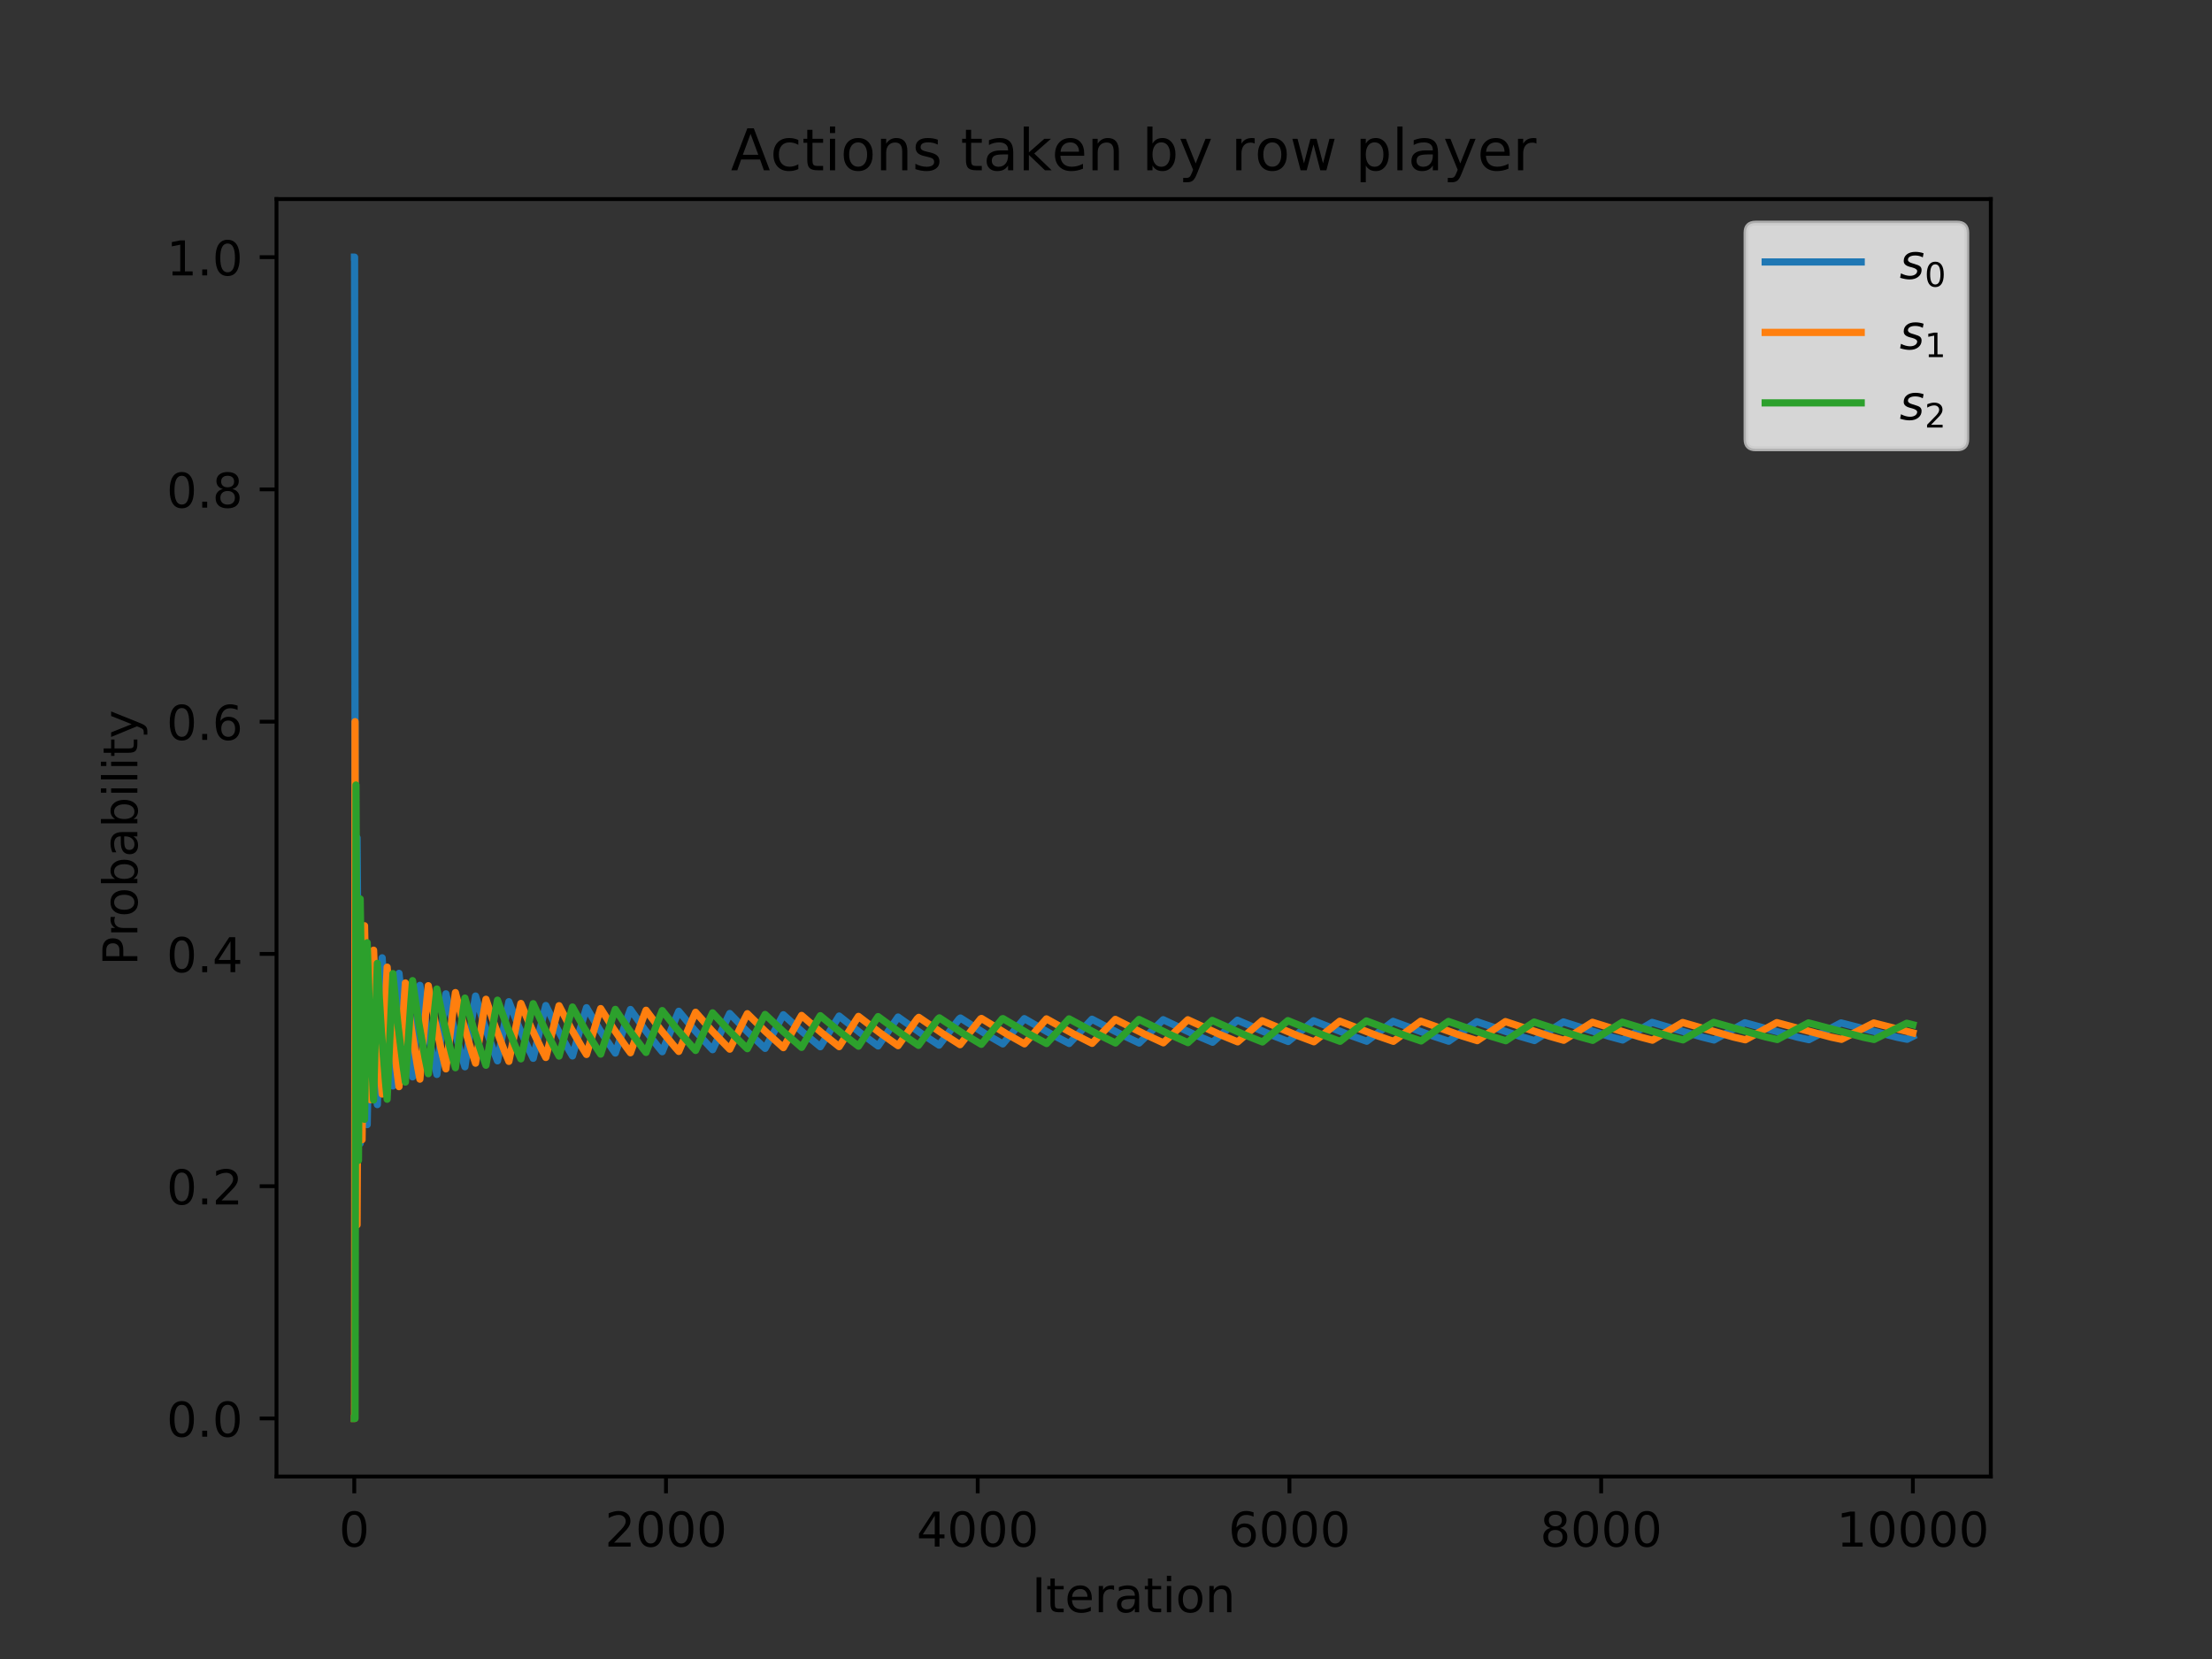 <?xml version="1.0" encoding="utf-8" standalone="no"?>
<!DOCTYPE svg PUBLIC "-//W3C//DTD SVG 1.1//EN"
  "http://www.w3.org/Graphics/SVG/1.1/DTD/svg11.dtd">
<!-- Created with matplotlib (https://matplotlib.org/) -->
<svg height="345.6pt" version="1.1" viewBox="0 0 460.8 345.6" width="460.8pt" xmlns="http://www.w3.org/2000/svg" xmlns:xlink="http://www.w3.org/1999/xlink">
 <rect x="0" y="0" width="460.8" height="345.6" fill="#333333" stroke="none"/>
 <defs>
  <style type="text/css">
*{stroke-linecap:butt;stroke-linejoin:round;}
  </style>
 </defs>
 <g id="figure_1">
  <g id="patch_1">
   <path d="M 0 345.6 
L 460.8 345.6 
L 460.8 0 
L 0 0 
z
" style="fill:none;"/>
  </g>
  <g id="axes_1">
   <g id="patch_2">
    <path d="M 57.6 307.584 
L 414.72 307.584 
L 414.72 41.472 
L 57.6 41.472 
z
" style="fill:none;"/>
   </g>
   <g id="matplotlib.axis_1">
    <g id="xtick_1">
     <g id="line2d_1">
      <defs>
       <path d="M 0 0 
L 0 3.5 
" id="m68e12afab4" style="stroke:#000000;stroke-width:0.8;"/>
      </defs>
      <g>
       <use style="stroke:#000000;stroke-width:0.8;" x="73.8" xlink:href="#m68e12afab4" y="307.584"/>
      </g>
     </g>
     <g id="text_1">
      <!-- 0 -->
      <defs>
       <path d="M 31.781 66.406 
Q 24.172 66.406 20.328 58.906 
Q 16.5 51.422 16.5 36.375 
Q 16.5 21.391 20.328 13.891 
Q 24.172 6.391 31.781 6.391 
Q 39.453 6.391 43.281 13.891 
Q 47.125 21.391 47.125 36.375 
Q 47.125 51.422 43.281 58.906 
Q 39.453 66.406 31.781 66.406 
z
M 31.781 74.219 
Q 44.047 74.219 50.516 64.516 
Q 56.984 54.828 56.984 36.375 
Q 56.984 17.969 50.516 8.266 
Q 44.047 -1.422 31.781 -1.422 
Q 19.531 -1.422 13.062 8.266 
Q 6.594 17.969 6.594 36.375 
Q 6.594 54.828 13.062 64.516 
Q 19.531 74.219 31.781 74.219 
z
" id="DejaVuSans-48"/>
      </defs>
      <g transform="translate(70.619 322.182)scale(0.1 -0.1)">
       <use xlink:href="#DejaVuSans-48"/>
      </g>
     </g>
    </g>
    <g id="xtick_2">
     <g id="line2d_2">
      <g>
       <use style="stroke:#000000;stroke-width:0.8;" x="138.738" xlink:href="#m68e12afab4" y="307.584"/>
      </g>
     </g>
     <g id="text_2">
      <!-- 2000 -->
      <defs>
       <path d="M 19.188 8.297 
L 53.609 8.297 
L 53.609 0 
L 7.328 0 
L 7.328 8.297 
Q 12.938 14.109 22.625 23.891 
Q 32.328 33.688 34.812 36.531 
Q 39.547 41.844 41.422 45.531 
Q 43.312 49.219 43.312 52.781 
Q 43.312 58.594 39.234 62.25 
Q 35.156 65.922 28.609 65.922 
Q 23.969 65.922 18.812 64.312 
Q 13.672 62.703 7.812 59.422 
L 7.812 69.391 
Q 13.766 71.781 18.938 73 
Q 24.125 74.219 28.422 74.219 
Q 39.75 74.219 46.484 68.547 
Q 53.219 62.891 53.219 53.422 
Q 53.219 48.922 51.531 44.891 
Q 49.859 40.875 45.406 35.406 
Q 44.188 33.984 37.641 27.219 
Q 31.109 20.453 19.188 8.297 
z
" id="DejaVuSans-50"/>
      </defs>
      <g transform="translate(126.013 322.182)scale(0.1 -0.1)">
       <use xlink:href="#DejaVuSans-50"/>
       <use x="63.623" xlink:href="#DejaVuSans-48"/>
       <use x="127.246" xlink:href="#DejaVuSans-48"/>
       <use x="190.869" xlink:href="#DejaVuSans-48"/>
      </g>
     </g>
    </g>
    <g id="xtick_3">
     <g id="line2d_3">
      <g>
       <use style="stroke:#000000;stroke-width:0.8;" x="203.675" xlink:href="#m68e12afab4" y="307.584"/>
      </g>
     </g>
     <g id="text_3">
      <!-- 4000 -->
      <defs>
       <path d="M 37.797 64.312 
L 12.891 25.391 
L 37.797 25.391 
z
M 35.203 72.906 
L 47.609 72.906 
L 47.609 25.391 
L 58.016 25.391 
L 58.016 17.188 
L 47.609 17.188 
L 47.609 0 
L 37.797 0 
L 37.797 17.188 
L 4.891 17.188 
L 4.891 26.703 
z
" id="DejaVuSans-52"/>
      </defs>
      <g transform="translate(190.95 322.182)scale(0.1 -0.1)">
       <use xlink:href="#DejaVuSans-52"/>
       <use x="63.623" xlink:href="#DejaVuSans-48"/>
       <use x="127.246" xlink:href="#DejaVuSans-48"/>
       <use x="190.869" xlink:href="#DejaVuSans-48"/>
      </g>
     </g>
    </g>
    <g id="xtick_4">
     <g id="line2d_4">
      <g>
       <use style="stroke:#000000;stroke-width:0.8;" x="268.612" xlink:href="#m68e12afab4" y="307.584"/>
      </g>
     </g>
     <g id="text_4">
      <!-- 6000 -->
      <defs>
       <path d="M 33.016 40.375 
Q 26.375 40.375 22.484 35.828 
Q 18.609 31.297 18.609 23.391 
Q 18.609 15.531 22.484 10.953 
Q 26.375 6.391 33.016 6.391 
Q 39.656 6.391 43.531 10.953 
Q 47.406 15.531 47.406 23.391 
Q 47.406 31.297 43.531 35.828 
Q 39.656 40.375 33.016 40.375 
z
M 52.594 71.297 
L 52.594 62.312 
Q 48.875 64.062 45.094 64.984 
Q 41.312 65.922 37.594 65.922 
Q 27.828 65.922 22.672 59.328 
Q 17.531 52.734 16.797 39.406 
Q 19.672 43.656 24.016 45.922 
Q 28.375 48.188 33.594 48.188 
Q 44.578 48.188 50.953 41.516 
Q 57.328 34.859 57.328 23.391 
Q 57.328 12.156 50.688 5.359 
Q 44.047 -1.422 33.016 -1.422 
Q 20.359 -1.422 13.672 8.266 
Q 6.984 17.969 6.984 36.375 
Q 6.984 53.656 15.188 63.938 
Q 23.391 74.219 37.203 74.219 
Q 40.922 74.219 44.703 73.484 
Q 48.484 72.75 52.594 71.297 
z
" id="DejaVuSans-54"/>
      </defs>
      <g transform="translate(255.887 322.182)scale(0.1 -0.1)">
       <use xlink:href="#DejaVuSans-54"/>
       <use x="63.623" xlink:href="#DejaVuSans-48"/>
       <use x="127.246" xlink:href="#DejaVuSans-48"/>
       <use x="190.869" xlink:href="#DejaVuSans-48"/>
      </g>
     </g>
    </g>
    <g id="xtick_5">
     <g id="line2d_5">
      <g>
       <use style="stroke:#000000;stroke-width:0.8;" x="333.55" xlink:href="#m68e12afab4" y="307.584"/>
      </g>
     </g>
     <g id="text_5">
      <!-- 8000 -->
      <defs>
       <path d="M 31.781 34.625 
Q 24.75 34.625 20.719 30.859 
Q 16.703 27.094 16.703 20.516 
Q 16.703 13.922 20.719 10.156 
Q 24.75 6.391 31.781 6.391 
Q 38.812 6.391 42.859 10.172 
Q 46.922 13.969 46.922 20.516 
Q 46.922 27.094 42.891 30.859 
Q 38.875 34.625 31.781 34.625 
z
M 21.922 38.812 
Q 15.578 40.375 12.031 44.719 
Q 8.5 49.078 8.5 55.328 
Q 8.5 64.062 14.719 69.141 
Q 20.953 74.219 31.781 74.219 
Q 42.672 74.219 48.875 69.141 
Q 55.078 64.062 55.078 55.328 
Q 55.078 49.078 51.531 44.719 
Q 48 40.375 41.703 38.812 
Q 48.828 37.156 52.797 32.312 
Q 56.781 27.484 56.781 20.516 
Q 56.781 9.906 50.312 4.234 
Q 43.844 -1.422 31.781 -1.422 
Q 19.734 -1.422 13.25 4.234 
Q 6.781 9.906 6.781 20.516 
Q 6.781 27.484 10.781 32.312 
Q 14.797 37.156 21.922 38.812 
z
M 18.312 54.391 
Q 18.312 48.734 21.844 45.562 
Q 25.391 42.391 31.781 42.391 
Q 38.141 42.391 41.719 45.562 
Q 45.312 48.734 45.312 54.391 
Q 45.312 60.062 41.719 63.234 
Q 38.141 66.406 31.781 66.406 
Q 25.391 66.406 21.844 63.234 
Q 18.312 60.062 18.312 54.391 
z
" id="DejaVuSans-56"/>
      </defs>
      <g transform="translate(320.825 322.182)scale(0.1 -0.1)">
       <use xlink:href="#DejaVuSans-56"/>
       <use x="63.623" xlink:href="#DejaVuSans-48"/>
       <use x="127.246" xlink:href="#DejaVuSans-48"/>
       <use x="190.869" xlink:href="#DejaVuSans-48"/>
      </g>
     </g>
    </g>
    <g id="xtick_6">
     <g id="line2d_6">
      <g>
       <use style="stroke:#000000;stroke-width:0.8;" x="398.487" xlink:href="#m68e12afab4" y="307.584"/>
      </g>
     </g>
     <g id="text_6">
      <!-- 10000 -->
      <defs>
       <path d="M 12.406 8.297 
L 28.516 8.297 
L 28.516 63.922 
L 10.984 60.406 
L 10.984 69.391 
L 28.422 72.906 
L 38.281 72.906 
L 38.281 8.297 
L 54.391 8.297 
L 54.391 0 
L 12.406 0 
z
" id="DejaVuSans-49"/>
      </defs>
      <g transform="translate(382.581 322.182)scale(0.1 -0.1)">
       <use xlink:href="#DejaVuSans-49"/>
       <use x="63.623" xlink:href="#DejaVuSans-48"/>
       <use x="127.246" xlink:href="#DejaVuSans-48"/>
       <use x="190.869" xlink:href="#DejaVuSans-48"/>
       <use x="254.492" xlink:href="#DejaVuSans-48"/>
      </g>
     </g>
    </g>
    <g id="text_7">
     <!-- Iteration -->
     <defs>
      <path d="M 9.812 72.906 
L 19.672 72.906 
L 19.672 0 
L 9.812 0 
z
" id="DejaVuSans-73"/>
      <path d="M 18.312 70.219 
L 18.312 54.688 
L 36.812 54.688 
L 36.812 47.703 
L 18.312 47.703 
L 18.312 18.016 
Q 18.312 11.328 20.141 9.422 
Q 21.969 7.516 27.594 7.516 
L 36.812 7.516 
L 36.812 0 
L 27.594 0 
Q 17.188 0 13.234 3.875 
Q 9.281 7.766 9.281 18.016 
L 9.281 47.703 
L 2.688 47.703 
L 2.688 54.688 
L 9.281 54.688 
L 9.281 70.219 
z
" id="DejaVuSans-116"/>
      <path d="M 56.203 29.594 
L 56.203 25.203 
L 14.891 25.203 
Q 15.484 15.922 20.484 11.062 
Q 25.484 6.203 34.422 6.203 
Q 39.594 6.203 44.453 7.469 
Q 49.312 8.734 54.109 11.281 
L 54.109 2.781 
Q 49.266 0.734 44.188 -0.344 
Q 39.109 -1.422 33.891 -1.422 
Q 20.797 -1.422 13.156 6.188 
Q 5.516 13.812 5.516 26.812 
Q 5.516 40.234 12.766 48.109 
Q 20.016 56 32.328 56 
Q 43.359 56 49.781 48.891 
Q 56.203 41.797 56.203 29.594 
z
M 47.219 32.234 
Q 47.125 39.594 43.094 43.984 
Q 39.062 48.391 32.422 48.391 
Q 24.906 48.391 20.391 44.141 
Q 15.875 39.891 15.188 32.172 
z
" id="DejaVuSans-101"/>
      <path d="M 41.109 46.297 
Q 39.594 47.172 37.812 47.578 
Q 36.031 48 33.891 48 
Q 26.266 48 22.188 43.047 
Q 18.109 38.094 18.109 28.812 
L 18.109 0 
L 9.078 0 
L 9.078 54.688 
L 18.109 54.688 
L 18.109 46.188 
Q 20.953 51.172 25.484 53.578 
Q 30.031 56 36.531 56 
Q 37.453 56 38.578 55.875 
Q 39.703 55.766 41.062 55.516 
z
" id="DejaVuSans-114"/>
      <path d="M 34.281 27.484 
Q 23.391 27.484 19.188 25 
Q 14.984 22.516 14.984 16.5 
Q 14.984 11.719 18.141 8.906 
Q 21.297 6.109 26.703 6.109 
Q 34.188 6.109 38.703 11.406 
Q 43.219 16.703 43.219 25.484 
L 43.219 27.484 
z
M 52.203 31.203 
L 52.203 0 
L 43.219 0 
L 43.219 8.297 
Q 40.141 3.328 35.547 0.953 
Q 30.953 -1.422 24.312 -1.422 
Q 15.922 -1.422 10.953 3.297 
Q 6 8.016 6 15.922 
Q 6 25.141 12.172 29.828 
Q 18.359 34.516 30.609 34.516 
L 43.219 34.516 
L 43.219 35.406 
Q 43.219 41.609 39.141 45 
Q 35.062 48.391 27.688 48.391 
Q 23 48.391 18.547 47.266 
Q 14.109 46.141 10.016 43.891 
L 10.016 52.203 
Q 14.938 54.109 19.578 55.047 
Q 24.219 56 28.609 56 
Q 40.484 56 46.344 49.844 
Q 52.203 43.703 52.203 31.203 
z
" id="DejaVuSans-97"/>
      <path d="M 9.422 54.688 
L 18.406 54.688 
L 18.406 0 
L 9.422 0 
z
M 9.422 75.984 
L 18.406 75.984 
L 18.406 64.594 
L 9.422 64.594 
z
" id="DejaVuSans-105"/>
      <path d="M 30.609 48.391 
Q 23.391 48.391 19.188 42.75 
Q 14.984 37.109 14.984 27.297 
Q 14.984 17.484 19.156 11.844 
Q 23.344 6.203 30.609 6.203 
Q 37.797 6.203 41.984 11.859 
Q 46.188 17.531 46.188 27.297 
Q 46.188 37.016 41.984 42.703 
Q 37.797 48.391 30.609 48.391 
z
M 30.609 56 
Q 42.328 56 49.016 48.375 
Q 55.719 40.766 55.719 27.297 
Q 55.719 13.875 49.016 6.219 
Q 42.328 -1.422 30.609 -1.422 
Q 18.844 -1.422 12.172 6.219 
Q 5.516 13.875 5.516 27.297 
Q 5.516 40.766 12.172 48.375 
Q 18.844 56 30.609 56 
z
" id="DejaVuSans-111"/>
      <path d="M 54.891 33.016 
L 54.891 0 
L 45.906 0 
L 45.906 32.719 
Q 45.906 40.484 42.875 44.328 
Q 39.844 48.188 33.797 48.188 
Q 26.516 48.188 22.312 43.547 
Q 18.109 38.922 18.109 30.906 
L 18.109 0 
L 9.078 0 
L 9.078 54.688 
L 18.109 54.688 
L 18.109 46.188 
Q 21.344 51.125 25.703 53.562 
Q 30.078 56 35.797 56 
Q 45.219 56 50.047 50.172 
Q 54.891 44.344 54.891 33.016 
z
" id="DejaVuSans-110"/>
     </defs>
     <g transform="translate(214.951 335.861)scale(0.1 -0.1)">
      <use xlink:href="#DejaVuSans-73"/>
      <use x="29.492" xlink:href="#DejaVuSans-116"/>
      <use x="68.701" xlink:href="#DejaVuSans-101"/>
      <use x="130.225" xlink:href="#DejaVuSans-114"/>
      <use x="171.338" xlink:href="#DejaVuSans-97"/>
      <use x="232.617" xlink:href="#DejaVuSans-116"/>
      <use x="271.826" xlink:href="#DejaVuSans-105"/>
      <use x="299.609" xlink:href="#DejaVuSans-111"/>
      <use x="360.791" xlink:href="#DejaVuSans-110"/>
     </g>
    </g>
   </g>
   <g id="matplotlib.axis_2">
    <g id="ytick_1">
     <g id="line2d_7">
      <defs>
       <path d="M 0 0 
L -3.5 0 
" id="m67934a6c80" style="stroke:#000000;stroke-width:0.8;"/>
      </defs>
      <g>
       <use style="stroke:#000000;stroke-width:0.8;" x="57.6" xlink:href="#m67934a6c80" y="295.488"/>
      </g>
     </g>
     <g id="text_8">
      <!-- 0.0 -->
      <defs>
       <path d="M 10.688 12.406 
L 21 12.406 
L 21 0 
L 10.688 0 
z
" id="DejaVuSans-46"/>
      </defs>
      <g transform="translate(34.697 299.287)scale(0.1 -0.1)">
       <use xlink:href="#DejaVuSans-48"/>
       <use x="63.623" xlink:href="#DejaVuSans-46"/>
       <use x="95.41" xlink:href="#DejaVuSans-48"/>
      </g>
     </g>
    </g>
    <g id="ytick_2">
     <g id="line2d_8">
      <g>
       <use style="stroke:#000000;stroke-width:0.8;" x="57.6" xlink:href="#m67934a6c80" y="247.104"/>
      </g>
     </g>
     <g id="text_9">
      <!-- 0.2 -->
      <g transform="translate(34.697 250.903)scale(0.1 -0.1)">
       <use xlink:href="#DejaVuSans-48"/>
       <use x="63.623" xlink:href="#DejaVuSans-46"/>
       <use x="95.41" xlink:href="#DejaVuSans-50"/>
      </g>
     </g>
    </g>
    <g id="ytick_3">
     <g id="line2d_9">
      <g>
       <use style="stroke:#000000;stroke-width:0.8;" x="57.6" xlink:href="#m67934a6c80" y="198.72"/>
      </g>
     </g>
     <g id="text_10">
      <!-- 0.4 -->
      <g transform="translate(34.697 202.519)scale(0.1 -0.1)">
       <use xlink:href="#DejaVuSans-48"/>
       <use x="63.623" xlink:href="#DejaVuSans-46"/>
       <use x="95.41" xlink:href="#DejaVuSans-52"/>
      </g>
     </g>
    </g>
    <g id="ytick_4">
     <g id="line2d_10">
      <g>
       <use style="stroke:#000000;stroke-width:0.8;" x="57.6" xlink:href="#m67934a6c80" y="150.336"/>
      </g>
     </g>
     <g id="text_11">
      <!-- 0.6 -->
      <g transform="translate(34.697 154.135)scale(0.1 -0.1)">
       <use xlink:href="#DejaVuSans-48"/>
       <use x="63.623" xlink:href="#DejaVuSans-46"/>
       <use x="95.41" xlink:href="#DejaVuSans-54"/>
      </g>
     </g>
    </g>
    <g id="ytick_5">
     <g id="line2d_11">
      <g>
       <use style="stroke:#000000;stroke-width:0.8;" x="57.6" xlink:href="#m67934a6c80" y="101.952"/>
      </g>
     </g>
     <g id="text_12">
      <!-- 0.8 -->
      <g transform="translate(34.697 105.751)scale(0.1 -0.1)">
       <use xlink:href="#DejaVuSans-48"/>
       <use x="63.623" xlink:href="#DejaVuSans-46"/>
       <use x="95.41" xlink:href="#DejaVuSans-56"/>
      </g>
     </g>
    </g>
    <g id="ytick_6">
     <g id="line2d_12">
      <g>
       <use style="stroke:#000000;stroke-width:0.8;" x="57.6" xlink:href="#m67934a6c80" y="53.568"/>
      </g>
     </g>
     <g id="text_13">
      <!-- 1.0 -->
      <g transform="translate(34.697 57.367)scale(0.1 -0.1)">
       <use xlink:href="#DejaVuSans-49"/>
       <use x="63.623" xlink:href="#DejaVuSans-46"/>
       <use x="95.41" xlink:href="#DejaVuSans-48"/>
      </g>
     </g>
    </g>
    <g id="text_14">
     <!-- Probability -->
     <defs>
      <path d="M 19.672 64.797 
L 19.672 37.406 
L 32.078 37.406 
Q 38.969 37.406 42.719 40.969 
Q 46.484 44.531 46.484 51.125 
Q 46.484 57.672 42.719 61.234 
Q 38.969 64.797 32.078 64.797 
z
M 9.812 72.906 
L 32.078 72.906 
Q 44.344 72.906 50.609 67.359 
Q 56.891 61.812 56.891 51.125 
Q 56.891 40.328 50.609 34.812 
Q 44.344 29.297 32.078 29.297 
L 19.672 29.297 
L 19.672 0 
L 9.812 0 
z
" id="DejaVuSans-80"/>
      <path d="M 48.688 27.297 
Q 48.688 37.203 44.609 42.844 
Q 40.531 48.484 33.406 48.484 
Q 26.266 48.484 22.188 42.844 
Q 18.109 37.203 18.109 27.297 
Q 18.109 17.391 22.188 11.75 
Q 26.266 6.109 33.406 6.109 
Q 40.531 6.109 44.609 11.75 
Q 48.688 17.391 48.688 27.297 
z
M 18.109 46.391 
Q 20.953 51.266 25.266 53.625 
Q 29.594 56 35.594 56 
Q 45.562 56 51.781 48.094 
Q 58.016 40.188 58.016 27.297 
Q 58.016 14.406 51.781 6.484 
Q 45.562 -1.422 35.594 -1.422 
Q 29.594 -1.422 25.266 0.953 
Q 20.953 3.328 18.109 8.203 
L 18.109 0 
L 9.078 0 
L 9.078 75.984 
L 18.109 75.984 
z
" id="DejaVuSans-98"/>
      <path d="M 9.422 75.984 
L 18.406 75.984 
L 18.406 0 
L 9.422 0 
z
" id="DejaVuSans-108"/>
      <path d="M 32.172 -5.078 
Q 28.375 -14.844 24.75 -17.812 
Q 21.141 -20.797 15.094 -20.797 
L 7.906 -20.797 
L 7.906 -13.281 
L 13.188 -13.281 
Q 16.891 -13.281 18.938 -11.516 
Q 21 -9.766 23.484 -3.219 
L 25.094 0.875 
L 2.984 54.688 
L 12.5 54.688 
L 29.594 11.922 
L 46.688 54.688 
L 56.203 54.688 
z
" id="DejaVuSans-121"/>
     </defs>
     <g transform="translate(28.617 201.155)rotate(-90)scale(0.1 -0.1)">
      <use xlink:href="#DejaVuSans-80"/>
      <use x="60.287" xlink:href="#DejaVuSans-114"/>
      <use x="101.369" xlink:href="#DejaVuSans-111"/>
      <use x="162.551" xlink:href="#DejaVuSans-98"/>
      <use x="226.027" xlink:href="#DejaVuSans-97"/>
      <use x="287.307" xlink:href="#DejaVuSans-98"/>
      <use x="350.783" xlink:href="#DejaVuSans-105"/>
      <use x="378.566" xlink:href="#DejaVuSans-108"/>
      <use x="406.35" xlink:href="#DejaVuSans-105"/>
      <use x="434.133" xlink:href="#DejaVuSans-116"/>
      <use x="473.342" xlink:href="#DejaVuSans-121"/>
     </g>
    </g>
   </g>
   <g id="line2d_13">
    <path clip-path="url(#pe1874e56eb)" d="M 73.833 53.568 
L 73.865 53.568 
L 74.028 226.368 
L 74.157 251.503 
L 74.385 174.528 
L 74.709 217.728 
L 75.034 238.191 
L 75.424 193.882 
L 75.911 217.329 
L 76.463 233.533 
L 76.495 234.279 
L 77.112 200.617 
L 77.794 216.815 
L 78.508 228.751 
L 78.606 230.104 
L 79.385 205.471 
L 79.612 199.531 
L 79.645 200.064 
L 80.521 212.511 
L 81.43 222.397 
L 81.852 226.229 
L 82.859 207.044 
L 83.119 202.766 
L 83.184 203.408 
L 84.255 212.845 
L 85.392 220.947 
L 85.944 224.335 
L 87.177 208.585 
L 87.47 205.271 
L 87.535 205.697 
L 88.833 213.455 
L 90.197 220.277 
L 91.009 223.825 
L 92.437 210.774 
L 92.892 207.031 
L 92.957 207.331 
L 94.483 213.835 
L 96.074 219.668 
L 96.853 222.231 
L 98.509 210.927 
L 99.061 207.489 
L 99.126 207.714 
L 100.912 213.496 
L 102.762 218.735 
L 103.639 220.99 
L 105.522 211.051 
L 106.009 208.67 
L 106.074 208.845 
L 108.087 213.932 
L 110.198 218.661 
L 111.074 220.468 
L 111.107 220.322 
L 113.217 211.394 
L 113.704 209.468 
L 113.769 209.607 
L 116.042 214.228 
L 118.412 218.545 
L 119.256 219.974 
L 119.289 219.856 
L 121.627 211.728 
L 122.179 209.923 
L 122.244 210.038 
L 124.809 214.335 
L 127.471 218.36 
L 128.185 219.373 
L 128.218 219.275 
L 130.815 211.725 
L 131.335 210.297 
L 131.4 210.393 
L 134.257 214.415 
L 137.212 218.193 
L 137.958 219.092 
L 137.991 219.008 
L 140.816 212.035 
L 141.4 210.665 
L 141.465 210.746 
L 144.647 214.552 
L 147.959 218.167 
L 148.446 218.671 
L 148.478 218.6 
L 151.563 212.053 
L 152.017 211.132 
L 152.082 211.202 
L 155.589 214.816 
L 159.258 218.279 
L 159.388 218.397 
L 159.42 218.334 
L 162.764 212.14 
L 163.187 211.392 
L 163.252 211.453 
L 167.148 214.96 
L 170.882 218.057 
L 174.486 212.17 
L 174.81 211.66 
L 174.875 211.714 
L 179.161 215.121 
L 182.928 217.895 
L 186.824 212.23 
L 187.084 211.866 
L 187.148 211.914 
L 191.856 215.247 
L 195.623 217.728 
L 199.811 212.272 
L 200.071 212.069 
L 205.234 215.346 
L 208.903 217.464 
L 213.383 212.203 
L 219 215.425 
L 222.734 217.38 
L 227.475 212.326 
L 233.579 215.503 
L 237.313 217.282 
L 242.313 212.424 
L 248.936 215.566 
L 252.605 217.118 
L 257.768 212.528 
L 264.944 215.642 
L 268.353 216.961 
L 273.645 212.634 
L 281.405 215.731 
L 284.717 216.909 
L 290.204 212.767 
L 298.581 215.85 
L 301.795 216.904 
L 307.64 212.821 
L 316.634 215.883 
L 319.653 216.765 
L 325.692 212.883 
L 335.336 215.929 
L 338.031 216.651 
L 344.167 212.979 
L 354.492 216.014 
L 357.057 216.65 
L 363.486 213.058 
L 374.525 216.084 
L 376.831 216.585 
L 383.519 213.09 
L 395.305 216.11 
L 397.286 216.499 
L 398.487 215.896 
L 398.487 215.896 
" style="fill:none;stroke:#1f77b4;stroke-linecap:square;stroke-width:1.5;"/>
   </g>
   <g id="line2d_14">
    <path clip-path="url(#pe1874e56eb)" d="M 73.833 295.488 
L 73.865 295.488 
L 73.963 150.336 
L 73.995 174.528 
L 74.222 239.66 
L 74.385 255.168 
L 74.677 187.968 
L 75.067 221.051 
L 75.424 237.427 
L 75.911 194.998 
L 75.943 192.855 
L 76.008 195.874 
L 76.56 215.797 
L 77.112 229.079 
L 77.794 199.113 
L 77.826 197.94 
L 77.891 199.488 
L 78.638 214.307 
L 79.417 225.569 
L 79.612 227.913 
L 80.489 205.062 
L 80.651 201.472 
L 80.716 202.354 
L 81.658 213.515 
L 82.664 222.823 
L 83.119 226.368 
L 84.19 208.548 
L 84.45 204.768 
L 84.515 205.318 
L 85.684 214.187 
L 86.885 221.651 
L 87.47 224.808 
L 88.768 209.95 
L 89.223 205.341 
L 89.255 205.53 
L 90.619 212.824 
L 92.048 219.296 
L 92.892 222.665 
L 94.418 210.149 
L 94.872 206.772 
L 94.937 207.044 
L 96.561 213.353 
L 98.249 219.025 
L 99.061 221.482 
L 100.814 210.583 
L 101.236 208.168 
L 101.301 208.374 
L 103.152 213.867 
L 105.068 218.867 
L 106.009 221.107 
L 107.99 211.402 
L 108.509 209.04 
L 108.574 209.201 
L 110.685 214.138 
L 112.86 218.669 
L 113.704 220.294 
L 113.737 220.158 
L 115.945 211.431 
L 116.464 209.509 
L 116.529 209.639 
L 118.899 214.151 
L 121.367 218.371 
L 122.179 219.665 
L 122.211 219.553 
L 124.646 211.604 
L 125.133 210.104 
L 125.198 210.212 
L 127.861 214.412 
L 130.62 218.35 
L 131.335 219.308 
L 131.367 219.214 
L 134.03 211.892 
L 134.582 210.454 
L 134.647 210.545 
L 137.601 214.479 
L 140.686 218.215 
L 141.4 219.031 
L 141.433 218.952 
L 144.355 212.102 
L 144.907 210.871 
L 144.972 210.948 
L 148.251 214.672 
L 151.693 218.243 
L 152.017 218.564 
L 152.05 218.495 
L 155.199 212.114 
L 155.686 211.171 
L 155.751 211.238 
L 159.388 214.817 
L 163.187 218.246 
L 166.628 212.14 
L 166.985 211.532 
L 167.05 211.591 
L 171.076 215.063 
L 174.81 218.036 
L 178.512 212.223 
L 178.837 211.732 
L 178.901 211.784 
L 183.317 215.159 
L 187.084 217.83 
L 191.077 212.236 
L 191.402 211.931 
L 196.24 215.233 
L 200.006 217.628 
L 204.292 212.24 
L 204.454 212.163 
L 209.747 215.407 
L 213.416 217.455 
L 217.994 212.251 
L 223.773 215.459 
L 227.507 217.352 
L 232.345 212.354 
L 238.611 215.515 
L 242.345 217.24 
L 247.443 212.435 
L 254.261 215.573 
L 257.833 217.039 
L 262.93 212.633 
L 270.301 215.741 
L 273.71 217.022 
L 279.1 212.731 
L 287.055 215.818 
L 290.269 216.928 
L 295.984 212.727 
L 304.555 215.801 
L 307.737 216.784 
L 313.614 212.817 
L 322.835 215.878 
L 325.757 216.708 
L 331.732 212.96 
L 341.602 216.002 
L 344.232 216.688 
L 350.531 213.003 
L 361.116 216.042 
L 363.583 216.61 
L 370.142 213.028 
L 381.441 216.057 
L 383.617 216.513 
L 390.338 213.103 
L 398.487 215.171 
L 398.487 215.171 
" style="fill:none;stroke:#ff7f0e;stroke-linecap:square;stroke-width:1.5;"/>
   </g>
   <g id="line2d_15">
    <path clip-path="url(#pe1874e56eb)" d="M 73.833 295.488 
L 73.963 295.488 
L 74.157 163.532 
L 74.417 219.092 
L 74.677 241.728 
L 75.034 187.261 
L 75.456 214.848 
L 75.943 233.175 
L 76.495 196.388 
L 77.112 214.848 
L 77.794 228.616 
L 77.826 229.155 
L 78.541 202.697 
L 78.606 200.682 
L 78.671 201.946 
L 79.45 214.848 
L 80.294 225.331 
L 80.651 228.989 
L 81.593 207.792 
L 81.852 202.817 
L 81.917 203.558 
L 82.924 213.7 
L 83.995 222.296 
L 84.45 225.42 
L 85.586 208.85 
L 85.944 204.283 
L 86.008 204.768 
L 87.242 213.095 
L 88.541 220.354 
L 89.223 223.676 
L 90.587 209.857 
L 91.009 206.023 
L 91.074 206.36 
L 92.535 213.311 
L 94.061 219.5 
L 94.872 222.427 
L 96.463 210.573 
L 96.853 207.92 
L 96.918 208.166 
L 98.606 214.109 
L 100.36 219.481 
L 101.236 221.91 
L 103.055 211.447 
L 103.639 208.355 
L 103.704 208.544 
L 105.652 213.862 
L 107.665 218.714 
L 108.509 220.581 
L 108.542 220.425 
L 110.587 211.147 
L 111.074 209.088 
L 111.139 209.238 
L 113.315 213.987 
L 115.587 218.419 
L 116.464 220.003 
L 116.497 219.877 
L 118.769 211.471 
L 119.256 209.779 
L 119.321 209.901 
L 121.789 214.302 
L 124.354 218.422 
L 125.133 219.592 
L 125.166 219.487 
L 127.666 211.786 
L 128.185 210.274 
L 128.25 210.376 
L 131.01 214.482 
L 133.867 218.335 
L 134.582 219.242 
L 134.614 219.153 
L 137.342 212.046 
L 137.958 210.522 
L 138.023 210.608 
L 141.075 214.459 
L 144.257 218.118 
L 144.907 218.825 
L 144.939 218.749 
L 147.926 212.093 
L 148.446 210.99 
L 148.511 211.063 
L 151.92 214.747 
L 155.459 218.247 
L 155.686 218.461 
L 155.719 218.396 
L 158.966 212.112 
L 159.388 211.33 
L 159.453 211.394 
L 163.219 214.936 
L 166.985 218.192 
L 170.492 212.221 
L 170.882 211.585 
L 170.947 211.641 
L 175.103 215.081 
L 178.837 217.939 
L 182.635 212.202 
L 182.928 211.777 
L 182.993 211.827 
L 187.538 215.17 
L 191.337 217.766 
L 195.428 212.243 
L 195.688 212.034 
L 200.688 215.323 
L 204.422 217.554 
L 208.805 212.23 
L 208.935 212.194 
L 214.39 215.425 
L 218.026 217.39 
L 222.702 212.246 
L 228.643 215.44 
L 232.377 217.275 
L 237.28 212.366 
L 243.741 215.526 
L 247.475 217.2 
L 252.54 212.563 
L 259.554 215.694 
L 262.995 217.062 
L 268.288 212.613 
L 275.853 215.716 
L 279.165 216.926 
L 284.652 212.675 
L 292.802 215.757 
L 296.049 216.851 
L 301.731 212.78 
L 310.497 215.844 
L 313.679 216.802 
L 319.588 212.909 
L 329.037 215.966 
L 331.797 216.725 
L 337.966 212.945 
L 348.063 215.984 
L 350.596 216.626 
L 356.992 212.971 
L 367.804 216.006 
L 370.24 216.553 
L 376.733 213.085 
L 388.26 216.105 
L 390.403 216.543 
L 397.221 213.156 
L 398.487 213.477 
L 398.487 213.477 
" style="fill:none;stroke:#2ca02c;stroke-linecap:square;stroke-width:1.5;"/>
   </g>
   <g id="patch_3">
    <path d="M 57.6 307.584 
L 57.6 41.472 
" style="fill:none;stroke:#000000;stroke-linecap:square;stroke-linejoin:miter;stroke-width:0.8;"/>
   </g>
   <g id="patch_4">
    <path d="M 414.72 307.584 
L 414.72 41.472 
" style="fill:none;stroke:#000000;stroke-linecap:square;stroke-linejoin:miter;stroke-width:0.8;"/>
   </g>
   <g id="patch_5">
    <path d="M 57.6 307.584 
L 414.72 307.584 
" style="fill:none;stroke:#000000;stroke-linecap:square;stroke-linejoin:miter;stroke-width:0.8;"/>
   </g>
   <g id="patch_6">
    <path d="M 57.6 41.472 
L 414.72 41.472 
" style="fill:none;stroke:#000000;stroke-linecap:square;stroke-linejoin:miter;stroke-width:0.8;"/>
   </g>
   <g id="text_15">
    <!-- Actions taken by row player -->
    <defs>
     <path d="M 34.188 63.188 
L 20.797 26.906 
L 47.609 26.906 
z
M 28.609 72.906 
L 39.797 72.906 
L 67.578 0 
L 57.328 0 
L 50.688 18.703 
L 17.828 18.703 
L 11.188 0 
L 0.781 0 
z
" id="DejaVuSans-65"/>
     <path d="M 48.781 52.594 
L 48.781 44.188 
Q 44.969 46.297 41.141 47.344 
Q 37.312 48.391 33.406 48.391 
Q 24.656 48.391 19.812 42.844 
Q 14.984 37.312 14.984 27.297 
Q 14.984 17.281 19.812 11.734 
Q 24.656 6.203 33.406 6.203 
Q 37.312 6.203 41.141 7.25 
Q 44.969 8.297 48.781 10.406 
L 48.781 2.094 
Q 45.016 0.344 40.984 -0.531 
Q 36.969 -1.422 32.422 -1.422 
Q 20.062 -1.422 12.781 6.344 
Q 5.516 14.109 5.516 27.297 
Q 5.516 40.672 12.859 48.328 
Q 20.219 56 33.016 56 
Q 37.156 56 41.109 55.141 
Q 45.062 54.297 48.781 52.594 
z
" id="DejaVuSans-99"/>
     <path d="M 44.281 53.078 
L 44.281 44.578 
Q 40.484 46.531 36.375 47.5 
Q 32.281 48.484 27.875 48.484 
Q 21.188 48.484 17.844 46.438 
Q 14.5 44.391 14.5 40.281 
Q 14.5 37.156 16.891 35.375 
Q 19.281 33.594 26.516 31.984 
L 29.594 31.297 
Q 39.156 29.25 43.188 25.516 
Q 47.219 21.781 47.219 15.094 
Q 47.219 7.469 41.188 3.016 
Q 35.156 -1.422 24.609 -1.422 
Q 20.219 -1.422 15.453 -0.562 
Q 10.688 0.297 5.422 2 
L 5.422 11.281 
Q 10.406 8.688 15.234 7.391 
Q 20.062 6.109 24.812 6.109 
Q 31.156 6.109 34.562 8.281 
Q 37.984 10.453 37.984 14.406 
Q 37.984 18.062 35.516 20.016 
Q 33.062 21.969 24.703 23.781 
L 21.578 24.516 
Q 13.234 26.266 9.516 29.906 
Q 5.812 33.547 5.812 39.891 
Q 5.812 47.609 11.281 51.797 
Q 16.75 56 26.812 56 
Q 31.781 56 36.172 55.266 
Q 40.578 54.547 44.281 53.078 
z
" id="DejaVuSans-115"/>
     <path id="DejaVuSans-32"/>
     <path d="M 9.078 75.984 
L 18.109 75.984 
L 18.109 31.109 
L 44.922 54.688 
L 56.391 54.688 
L 27.391 29.109 
L 57.625 0 
L 45.906 0 
L 18.109 26.703 
L 18.109 0 
L 9.078 0 
z
" id="DejaVuSans-107"/>
     <path d="M 4.203 54.688 
L 13.188 54.688 
L 24.422 12.016 
L 35.594 54.688 
L 46.188 54.688 
L 57.422 12.016 
L 68.609 54.688 
L 77.594 54.688 
L 63.281 0 
L 52.688 0 
L 40.922 44.828 
L 29.109 0 
L 18.5 0 
z
" id="DejaVuSans-119"/>
     <path d="M 18.109 8.203 
L 18.109 -20.797 
L 9.078 -20.797 
L 9.078 54.688 
L 18.109 54.688 
L 18.109 46.391 
Q 20.953 51.266 25.266 53.625 
Q 29.594 56 35.594 56 
Q 45.562 56 51.781 48.094 
Q 58.016 40.188 58.016 27.297 
Q 58.016 14.406 51.781 6.484 
Q 45.562 -1.422 35.594 -1.422 
Q 29.594 -1.422 25.266 0.953 
Q 20.953 3.328 18.109 8.203 
z
M 48.688 27.297 
Q 48.688 37.203 44.609 42.844 
Q 40.531 48.484 33.406 48.484 
Q 26.266 48.484 22.188 42.844 
Q 18.109 37.203 18.109 27.297 
Q 18.109 17.391 22.188 11.75 
Q 26.266 6.109 33.406 6.109 
Q 40.531 6.109 44.609 11.75 
Q 48.688 17.391 48.688 27.297 
z
" id="DejaVuSans-112"/>
    </defs>
    <g transform="translate(152.251 35.472)scale(0.12 -0.12)">
     <use xlink:href="#DejaVuSans-65"/>
     <use x="68.393" xlink:href="#DejaVuSans-99"/>
     <use x="123.373" xlink:href="#DejaVuSans-116"/>
     <use x="162.582" xlink:href="#DejaVuSans-105"/>
     <use x="190.365" xlink:href="#DejaVuSans-111"/>
     <use x="251.547" xlink:href="#DejaVuSans-110"/>
     <use x="314.926" xlink:href="#DejaVuSans-115"/>
     <use x="367.025" xlink:href="#DejaVuSans-32"/>
     <use x="398.812" xlink:href="#DejaVuSans-116"/>
     <use x="438.021" xlink:href="#DejaVuSans-97"/>
     <use x="499.301" xlink:href="#DejaVuSans-107"/>
     <use x="557.164" xlink:href="#DejaVuSans-101"/>
     <use x="618.688" xlink:href="#DejaVuSans-110"/>
     <use x="682.066" xlink:href="#DejaVuSans-32"/>
     <use x="713.854" xlink:href="#DejaVuSans-98"/>
     <use x="777.33" xlink:href="#DejaVuSans-121"/>
     <use x="836.51" xlink:href="#DejaVuSans-32"/>
     <use x="868.297" xlink:href="#DejaVuSans-114"/>
     <use x="909.379" xlink:href="#DejaVuSans-111"/>
     <use x="970.561" xlink:href="#DejaVuSans-119"/>
     <use x="1052.348" xlink:href="#DejaVuSans-32"/>
     <use x="1084.135" xlink:href="#DejaVuSans-112"/>
     <use x="1147.611" xlink:href="#DejaVuSans-108"/>
     <use x="1175.395" xlink:href="#DejaVuSans-97"/>
     <use x="1236.674" xlink:href="#DejaVuSans-121"/>
     <use x="1295.854" xlink:href="#DejaVuSans-101"/>
     <use x="1357.377" xlink:href="#DejaVuSans-114"/>
    </g>
   </g>
   <g id="legend_1">
    <g id="patch_7">
     <path d="M 365.72 93.506 
L 407.72 93.506 
Q 409.72 93.506 409.72 91.506 
L 409.72 48.472 
Q 409.72 46.472 407.72 46.472 
L 365.72 46.472 
Q 363.72 46.472 363.72 48.472 
L 363.72 91.506 
Q 363.72 93.506 365.72 93.506 
z
" style="fill:#ffffff;opacity:0.8;stroke:#cccccc;stroke-linejoin:miter;"/>
    </g>
    <g id="line2d_16">
     <path d="M 367.72 54.57 
L 387.72 54.57 
" style="fill:none;stroke:#1f77b4;stroke-linecap:square;stroke-width:1.5;"/>
    </g>
    <g id="line2d_17"/>
    <g id="text_16">
     <!-- $s_0$ -->
     <defs>
      <path d="M 50 53.078 
L 48.297 44.578 
Q 44.734 46.531 40.766 47.5 
Q 36.812 48.484 32.625 48.484 
Q 25.531 48.484 21.453 46.062 
Q 17.391 43.656 17.391 39.5 
Q 17.391 34.672 26.859 32.078 
Q 27.594 31.891 27.938 31.781 
L 30.812 30.906 
Q 39.797 28.422 42.797 25.688 
Q 45.797 22.953 45.797 18.219 
Q 45.797 9.516 38.891 4.047 
Q 31.984 -1.422 20.797 -1.422 
Q 16.453 -1.422 11.672 -0.578 
Q 6.891 0.25 1.125 2 
L 2.875 11.281 
Q 7.812 8.734 12.594 7.422 
Q 17.391 6.109 21.781 6.109 
Q 28.375 6.109 32.5 8.938 
Q 36.625 11.766 36.625 16.109 
Q 36.625 20.797 25.781 23.688 
L 24.859 23.922 
L 21.781 24.703 
Q 14.938 26.516 11.766 29.469 
Q 8.594 32.422 8.594 37.016 
Q 8.594 45.75 15.156 50.875 
Q 21.734 56 33.016 56 
Q 37.453 56 41.672 55.266 
Q 45.906 54.547 50 53.078 
z
" id="DejaVuSans-Oblique-115"/>
     </defs>
     <g transform="translate(395.72 58.07)scale(0.1 -0.1)">
      <use xlink:href="#DejaVuSans-Oblique-115"/>
      <use transform="translate(52.1 -16.406)scale(0.7)" xlink:href="#DejaVuSans-48"/>
     </g>
    </g>
    <g id="line2d_18">
     <path d="M 367.72 69.249 
L 387.72 69.249 
" style="fill:none;stroke:#ff7f0e;stroke-linecap:square;stroke-width:1.5;"/>
    </g>
    <g id="line2d_19"/>
    <g id="text_17">
     <!-- $s_1$ -->
     <g transform="translate(395.72 72.749)scale(0.1 -0.1)">
      <use xlink:href="#DejaVuSans-Oblique-115"/>
      <use transform="translate(52.1 -16.406)scale(0.7)" xlink:href="#DejaVuSans-49"/>
     </g>
    </g>
    <g id="line2d_20">
     <path d="M 367.72 83.927 
L 387.72 83.927 
" style="fill:none;stroke:#2ca02c;stroke-linecap:square;stroke-width:1.5;"/>
    </g>
    <g id="line2d_21"/>
    <g id="text_18">
     <!-- $s_2$ -->
     <g transform="translate(395.72 87.427)scale(0.1 -0.1)">
      <use xlink:href="#DejaVuSans-Oblique-115"/>
      <use transform="translate(52.1 -16.406)scale(0.7)" xlink:href="#DejaVuSans-50"/>
     </g>
    </g>
   </g>
  </g>
 </g>
 <defs>
  <clipPath id="pe1874e56eb">
   <rect height="266.112" width="357.12" x="57.6" y="41.472"/>
  </clipPath>
 </defs>
</svg>
